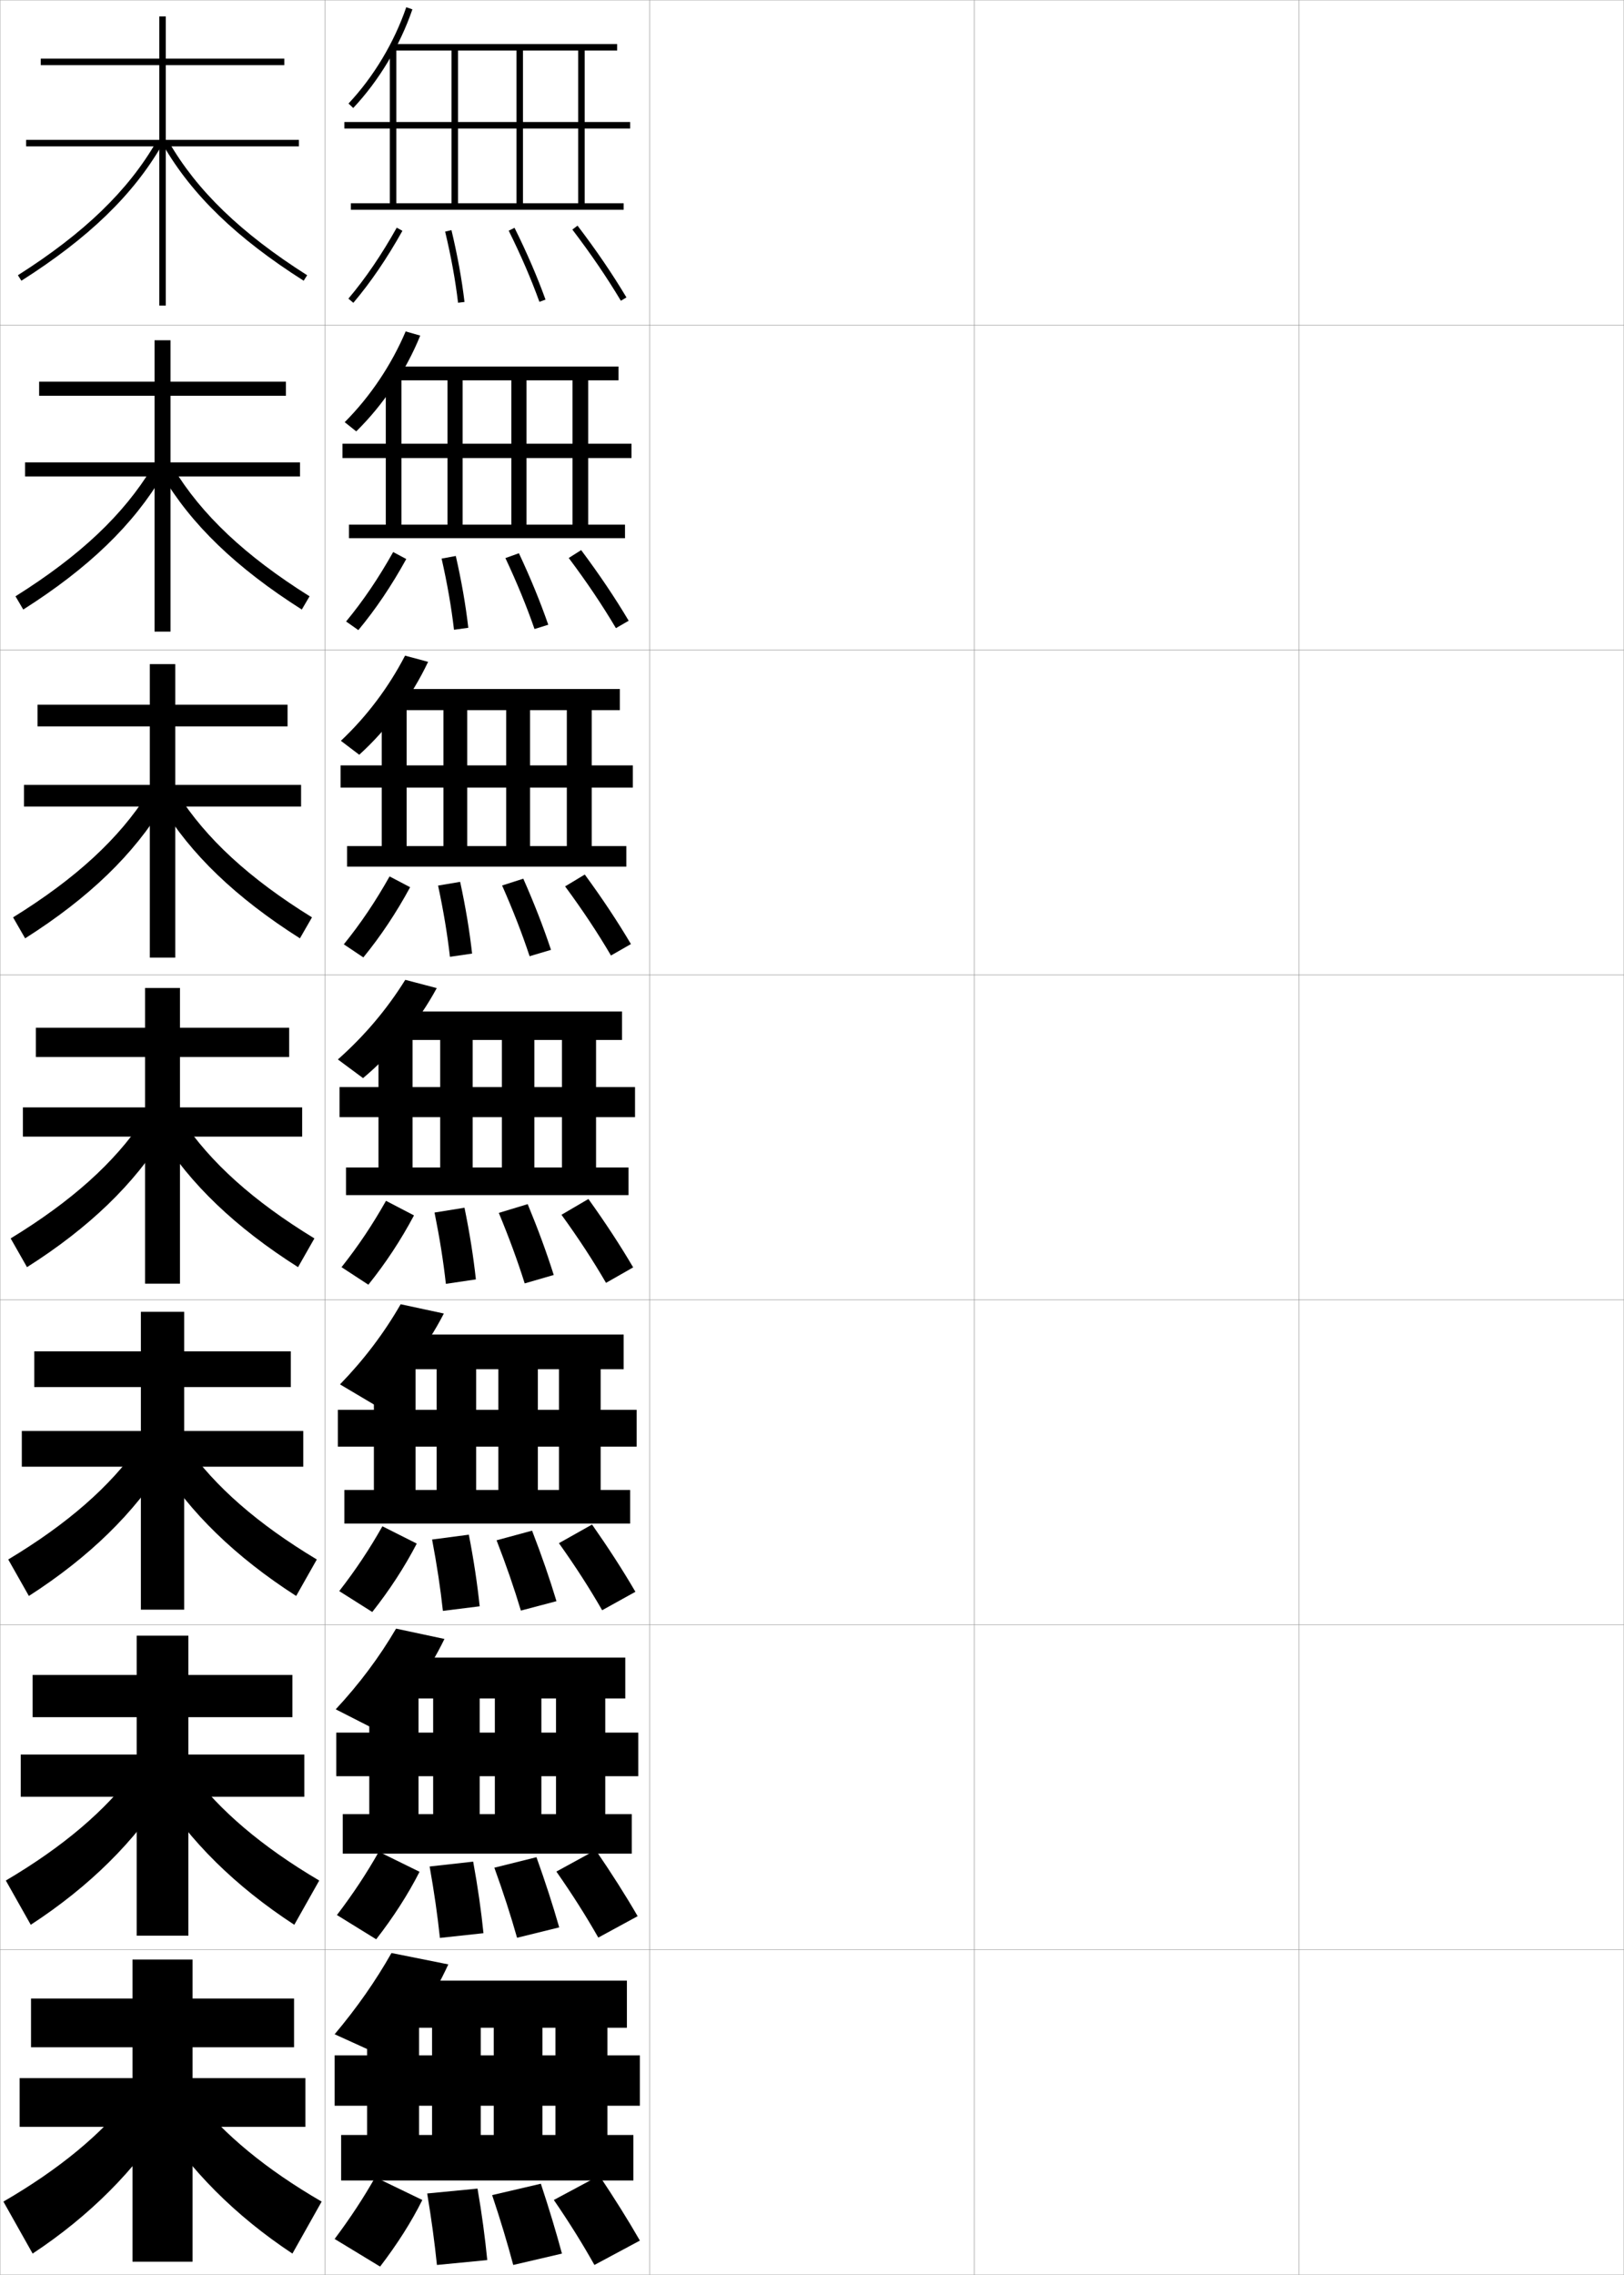 <?xml version="1.0" encoding="utf-8"?>
<!-- Generator: Adobe Illustrator 11 Build 225, SVG Export Plug-In . SVG Version: 6.0.0 Build 78)  -->
<!DOCTYPE svg PUBLIC "-//W3C//DTD SVG 1.0//EN"    "http://www.w3.org/TR/2001/REC-SVG-20010904/DTD/svg10.dtd">
<svg  xmlns="http://www.w3.org/2000/svg" xmlns:xlink="http://www.w3.org/1999/xlink" xmlns:a="http://ns.adobe.com/AdobeSVGViewerExtensions/3.0/"
	 width="500.1" height="700.1" viewBox="0 0 500.1 700.1"
	 overflow="visible" enable-background="new 0 0 500.1 700.1" xml:space="preserve">
		<g id="glyphs">
			<g>
				<rect x="0.05" y="0.05" fill="none" stroke="#999999" stroke-width="0.1" width="100" height="100"/> 
				<rect x="0.05" y="100.05" fill="none" stroke="#999999" stroke-width="0.1" width="100" height="100"/> 
				<rect x="0.05" y="200.05" fill="none" stroke="#999999" stroke-width="0.1" width="100" height="100"/> 
				<rect x="0.05" y="300.05" fill="none" stroke="#999999" stroke-width="0.1" width="100" height="100"/> 
				<rect x="0.05" y="400.05" fill="none" stroke="#999999" stroke-width="0.1" width="100" height="100"/> 
				<rect x="0.05" y="500.05" fill="none" stroke="#999999" stroke-width="0.1" width="100" height="100"/> 
				<rect x="0.05" y="600.05" fill="none" stroke="#999999" stroke-width="0.1" width="100" height="100"/> 
				<rect x="100.05" y="0.05" fill="none" stroke="#999999" stroke-width="0.1" width="100" height="100"/> 
				<rect x="100.05" y="100.05" fill="none" stroke="#999999" stroke-width="0.1" width="100" height="100"/> 
				<rect x="100.05" y="200.05" fill="none" stroke="#999999" stroke-width="0.1" width="100" height="100"/> 
				<rect x="100.05" y="300.05" fill="none" stroke="#999999" stroke-width="0.1" width="100" height="100"/> 
				<rect x="100.05" y="400.05" fill="none" stroke="#999999" stroke-width="0.1" width="100" height="100"/> 
				<rect x="100.05" y="500.05" fill="none" stroke="#999999" stroke-width="0.1" width="100" height="100"/> 
				<rect x="100.05" y="600.05" fill="none" stroke="#999999" stroke-width="0.1" width="100" height="100"/> 
				<rect x="200.05" y="0.05" fill="none" stroke="#999999" stroke-width="0.1" width="100" height="100"/> 
				<rect x="200.05" y="100.05" fill="none" stroke="#999999" stroke-width="0.1" width="100" height="100"/> 
				<rect x="200.05" y="200.05" fill="none" stroke="#999999" stroke-width="0.1" width="100" height="100"/> 
				<rect x="200.05" y="300.05" fill="none" stroke="#999999" stroke-width="0.1" width="100" height="100"/> 
				<rect x="200.05" y="400.05" fill="none" stroke="#999999" stroke-width="0.1" width="100" height="100"/> 
				<rect x="200.05" y="500.05" fill="none" stroke="#999999" stroke-width="0.1" width="100" height="100"/> 
				<rect x="200.05" y="600.05" fill="none" stroke="#999999" stroke-width="0.1" width="100" height="100"/> 
				<rect x="300.05" y="0.05" fill="none" stroke="#999999" stroke-width="0.1" width="100" height="100"/> 
				<rect x="300.05" y="100.05" fill="none" stroke="#999999" stroke-width="0.1" width="100" height="100"/> 
				<rect x="300.05" y="200.05" fill="none" stroke="#999999" stroke-width="0.1" width="100" height="100"/> 
				<rect x="300.05" y="300.05" fill="none" stroke="#999999" stroke-width="0.1" width="100" height="100"/> 
				<rect x="300.05" y="400.05" fill="none" stroke="#999999" stroke-width="0.1" width="100" height="100"/> 
				<rect x="300.05" y="500.05" fill="none" stroke="#999999" stroke-width="0.1" width="100" height="100"/> 
				<rect x="300.05" y="600.05" fill="none" stroke="#999999" stroke-width="0.1" width="100" height="100"/> 
				<rect x="400.05" y="0.05" fill="none" stroke="#999999" stroke-width="0.1" width="100" height="100"/> 
				<rect x="400.05" y="100.05" fill="none" stroke="#999999" stroke-width="0.1" width="100" height="100"/> 
				<rect x="400.05" y="200.05" fill="none" stroke="#999999" stroke-width="0.1" width="100" height="100"/> 
				<rect x="400.05" y="300.05" fill="none" stroke="#999999" stroke-width="0.1" width="100" height="100"/> 
				<rect x="400.05" y="400.05" fill="none" stroke="#999999" stroke-width="0.1" width="100" height="100"/> 
				<rect x="400.05" y="500.05" fill="none" stroke="#999999" stroke-width="0.1" width="100" height="100"/> 
				<rect x="400.05" y="600.05" fill="none" stroke="#999999" stroke-width="0.1" width="100" height="100"/> 
			</g>
			<g>
				<g>
					<path d="M5.514,84.705l1.072,1.689c20.669-13.127,34.438-26.424,43.33-41.845
						l-1.732-0.999C39.458,58.682,25.899,71.759,5.514,84.705z"/>
					<path d="M50.184,44.55c8.893,15.421,22.661,28.718,43.33,41.845l1.072-1.689
						C74.2,71.759,60.642,58.682,51.916,43.551L50.184,44.55z"/>
				</g>
				<g>
					<path d="M4.77,183.513l2.393,4.074c20.165-12.798,33.991-26.164,43.025-41.509
						l-3.36-2.194C38.072,158.371,24.636,171.056,4.77,183.513z"/>
					<path d="M95.33,183.513l-2.393,4.074c-20.165-12.798-34.075-26.164-43.109-41.509
						l3.444-2.194C62.026,158.371,75.463,171.056,95.33,183.513z"/>
				</g>
				<g>
					<path d="M4.026,282.32l3.714,6.459c19.661-12.471,33.545-25.904,42.721-41.173
						l-4.989-3.389C36.688,258.061,23.374,270.353,4.026,282.32z"/>
					<path d="M96.074,282.32l-3.714,6.459c-19.66-12.471-33.711-25.904-42.887-41.173
						l5.155-3.389C63.413,258.061,76.726,270.353,96.074,282.32z"/>
				</g>
				<g>
					<path d="M3.282,381.128l5.035,8.844c19.156-12.143,33.099-25.644,42.416-40.838
						l-6.617-4.584C35.302,357.751,22.11,369.65,3.282,381.128z"/>
					<path d="M96.817,381.128l-5.035,8.844c-19.156-12.143-33.349-25.644-42.666-40.838
						l6.867-4.584C64.798,357.751,77.989,369.65,96.817,381.128z"/>
				</g>
				<g>
					<path d="M2.538,479.936l6.356,11.229c18.651-11.979,32.652-25.732,42.11-41.059
						l-8.244-5.223C33.916,457.44,20.847,468.947,2.538,479.936z"/>
					<path d="M97.561,479.936l-6.356,11.229c-18.651-11.979-32.819-25.732-42.278-41.059
						l8.412-5.223C66.183,457.44,79.252,468.947,97.561,479.936z"/>
				</g>
				<g>
					<path d="M1.794,578.742l7.678,13.615c18.146-11.818,32.206-25.822,41.806-41.279
						l-9.873-5.861C32.531,557.131,19.585,568.245,1.794,578.742z"/>
					<path d="M98.306,578.742l-7.678,13.615c-18.146-11.818-32.289-25.822-41.889-41.279
						l9.956-5.861C67.569,557.131,80.515,568.245,98.306,578.742z"/>
				</g>
				<g>
					<path d="M40.05,645.55c-8.904,11.271-21.728,21.992-39,32l9,16
						c17.642-11.655,31.759-25.911,41.5-41.5L40.05,645.55z"/>
					<path d="M60.05,645.55c8.904,11.271,21.728,21.992,39,32l-9,16
						c-17.642-11.655-31.759-25.911-41.5-41.5L60.05,645.55z"/>
				</g>
			</g>
			<g>
				<polygon points="87.55,20.05 87.55,18.05 51.05,18.05 51.05,5.05 
					49.05,5.05 49.05,18.05 12.55,18.05 12.55,20.05 49.05,20.05 
					49.05,43.05 8.05,43.05 8.05,45.05 49.05,45.05 49.05,94.05 
					51.05,94.05 51.05,45.05 92.05,45.05 92.05,43.05 51.05,43.05 
					51.05,20.05 "/>
				<polygon points="12.049,117.466 12.049,121.8 47.591,121.8 47.591,142.299 
					7.716,142.299 7.716,146.633 47.591,146.633 47.591,194.383 52.508,194.383 
					52.508,146.633 92.383,146.633 92.383,142.299 52.508,142.299 52.508,121.8 
					88.049,121.8 88.049,117.466 52.508,117.466 52.508,104.716 47.591,104.716 
					47.591,117.466 "/>
				<polygon points="11.55,216.883 11.55,223.55 46.133,223.55 46.133,241.55 
					7.383,241.55 7.383,248.216 46.133,248.216 46.133,294.716 53.966,294.716 
					53.966,248.216 92.716,248.216 92.716,241.55 53.966,241.55 53.966,223.55 
					88.55,223.55 88.55,216.883 53.966,216.883 53.966,204.383 46.133,204.383 
					46.133,216.883 "/>
				<polygon points="11.05,316.3 11.05,325.3 44.675,325.3 44.675,340.8 
					7.05,340.8 7.05,349.8 44.675,349.8 44.675,395.05 55.425,395.05 
					55.425,349.8 93.05,349.8 93.05,340.8 55.425,340.8 55.425,325.3 
					89.05,325.3 89.05,316.3 55.425,316.3 55.425,304.05 44.675,304.05 
					44.675,316.3 "/>
				<polygon points="10.549,415.883 10.549,426.883 43.383,426.883 43.383,440.383 
					6.716,440.383 6.716,451.383 43.383,451.383 43.383,495.383 56.716,495.383 
					56.716,451.383 93.383,451.383 93.383,440.383 56.716,440.383 56.716,426.883 
					89.549,426.883 89.549,415.883 56.716,415.883 56.716,403.716 43.383,403.716 
					43.383,415.883 "/>
				<polygon points="10.05,515.467 10.05,528.467 42.091,528.467 42.091,539.967 
					6.383,539.967 6.383,552.967 42.091,552.967 42.091,595.717 58.008,595.717 
					58.008,552.967 93.716,552.967 93.716,539.967 58.008,539.967 58.008,528.467 
					90.05,528.467 90.05,515.467 58.008,515.467 58.008,503.383 42.091,503.383 
					42.091,515.467 "/>
				<polygon points="90.55,630.05 90.55,615.05 59.3,615.05 59.3,603.05 
					40.8,603.05 40.8,615.05 9.55,615.05 9.55,630.05 40.8,630.05 
					40.8,639.55 6.05,639.55 6.05,654.55 40.8,654.55 40.8,696.05 
					59.3,696.05 59.3,654.55 94.05,654.55 94.05,639.55 59.3,639.55 
					59.3,630.05 "/>
			</g>
			<g>
				<g>
					<path d="M107.321,31.864l1.457,1.371c7.924-8.429,14.395-19.211,18.217-30.361
						l-1.892-0.648C121.37,13.112,115.056,23.64,107.321,31.864z"/>
					<polygon points="122.05,62.55 122.05,39.55 194.05,39.55 194.05,37.55 
						122.05,37.55 122.05,14.55 120.05,14.55 120.05,37.55 106.05,37.55 
						106.05,39.55 120.05,39.55 120.05,62.55 108.05,62.55 108.05,64.55 
						192.05,64.55 192.05,62.55 180.05,62.55 180.05,15.55 190.05,15.55 
						190.05,13.55 121.05,13.55 121.05,15.55 139.05,15.55 139.05,62.55 
						141.05,62.55 141.05,15.55 159.05,15.55 159.05,62.55 161.05,62.55 
						161.05,15.55 178.05,15.55 178.05,62.55 "/>
				</g>
				<g>
					<path d="M129.412,103.28c-4.416,10.881-11.382,21.302-19.709,29.477l-3.555-2.831
						c7.894-7.909,14.4-17.649,18.771-27.926L129.412,103.28z"/>
					<polygon points="123.633,161.467 123.633,140.967 194.466,140.967 194.466,136.55 
						123.633,136.55 123.633,114.55 118.8,114.55 118.8,136.55 105.467,136.55 
						105.467,140.967 118.8,140.967 118.8,161.467 107.466,161.467 107.466,165.633 
						192.466,165.633 192.466,161.467 181.133,161.467 181.133,117.05 190.467,117.05 
						190.467,112.8 120.967,112.8 120.967,117.05 137.8,117.05 137.8,161.467 
						142.466,161.467 142.466,117.05 157.466,117.05 157.466,161.467 162.133,161.467 
						162.133,117.05 176.3,117.05 176.3,161.467 "/>
				</g>
				<g>
					<path d="M131.829,203.685c-5.008,10.611-12.471,20.672-21.203,28.593l-5.652-4.291
						c8.053-7.593,14.75-16.546,19.76-26.212L131.829,203.685z"/>
					<polygon points="125.217,260.383 125.217,242.383 194.883,242.383 194.883,235.55 
						125.217,235.55 125.217,214.55 117.55,214.55 117.55,235.55 104.883,235.55 
						104.883,242.383 117.55,242.383 117.55,260.383 106.883,260.383 106.883,266.716 
						192.883,266.716 192.883,260.383 182.217,260.383 182.217,218.55 190.883,218.55 
						190.883,212.05 120.883,212.05 120.883,218.55 136.55,218.55 136.55,260.383 
						143.883,260.383 143.883,218.55 155.883,218.55 155.883,260.383 163.217,260.383 
						163.217,218.55 174.55,218.55 174.55,260.383 "/>
				</g>
				<g>
					<path d="M134.495,304.091c-5.602,10.342-13.561,20.042-22.695,27.709l-7.75-5.75
						c8.212-7.277,15.102-15.443,20.75-24.5L134.495,304.091z"/>
					<polygon points="127.05,359.3 127.05,343.8 195.55,343.8 195.55,334.55 
						127.05,334.55 127.05,314.55 116.55,314.55 116.55,334.55 104.55,334.55 
						104.55,343.8 116.55,343.8 116.55,359.3 106.55,359.3 106.55,367.8 
						193.55,367.8 193.55,359.3 183.55,359.3 183.55,320.05 191.55,320.05 
						191.55,311.3 121.05,311.3 121.05,320.05 135.55,320.05 135.55,359.3 
						145.55,359.3 145.55,320.05 154.55,320.05 154.55,359.3 164.55,359.3 
						164.55,320.05 173.05,320.05 173.05,359.3 "/>
				</g>
			</g>
			<g>
				<path d="M136.68,404.243c-5.252,10.201-12.748,20.088-21.297,28.141l-10.683-6.334
					c7.361-7.583,13.555-15.75,18.683-24.666L136.68,404.243z"/>
				<polygon points="127.966,458.55 127.966,445.216 196.05,445.216 196.05,433.884 
					127.966,433.884 127.966,414.55 115.133,414.55 115.133,433.884 104.05,433.884 
					104.05,445.216 115.133,445.216 115.133,458.55 106.05,458.55 106.05,468.884 
					194.05,468.884 194.05,458.55 184.966,458.55 184.966,421.384 192.05,421.384 
					192.05,410.716 121.05,410.716 121.05,421.384 134.466,421.384 134.466,458.55 
					146.633,458.55 146.633,421.384 153.466,421.384 153.466,458.55 165.633,458.55 
					165.633,421.384 172.133,421.384 172.133,458.55 "/>
			</g>
			<g>
				<path d="M136.865,504.396c-4.903,10.059-11.936,20.132-19.898,28.57l-13.583-6.917
					c7.314-7.864,13.436-16.057,18.583-24.833L136.865,504.396z"/>
				<polygon points="128.883,558.3 128.883,546.633 196.55,546.633 196.55,533.217 
					128.883,533.217 128.883,514.55 113.716,514.55 113.716,533.217 103.55,533.217 
					103.55,546.633 113.716,546.633 113.716,558.3 105.55,558.3 105.55,570.467 
					194.55,570.467 194.55,558.3 186.383,558.3 186.383,522.717 192.55,522.717 
					192.55,510.133 121.05,510.133 121.05,522.717 133.383,522.717 133.383,558.3 
					147.717,558.3 147.717,522.717 152.383,522.717 152.383,558.3 166.717,558.3 
					166.717,522.717 171.216,522.717 171.216,558.3 "/>
			</g>
			<g>
				<path d="M138.05,604.55c-4.554,9.916-11.124,20.176-18.5,29l-16.5-7.5
					c6.865-8.157,12.603-16.363,17.5-25L138.05,604.55z"/>
				<polygon points="129.05,657.05 129.05,648.05 197.05,648.05 197.05,632.55 
					129.05,632.55 129.05,614.55 113.05,614.55 113.05,632.55 103.05,632.55 
					103.05,648.05 113.05,648.05 113.05,657.05 105.05,657.05 105.05,671.05 
					195.05,671.05 195.05,657.05 187.05,657.05 187.05,624.05 193.05,624.05 
					193.05,609.55 121.05,609.55 121.05,624.05 133.05,624.05 133.05,657.05 
					148.05,657.05 148.05,624.05 152.05,624.05 152.05,657.05 167.05,657.05 
					167.05,624.05 171.05,624.05 171.05,657.05 "/>
			</g>
			<g>
				<g>
					<path d="M107.286,91.905l1.527,1.289c5.381-6.37,10.322-13.617,15.108-22.156
						l-1.744-0.977C117.454,78.487,112.583,85.632,107.286,91.905z"/>
					<path d="M137.077,71.282c1.849,7.746,3.15,14.905,3.979,21.886l1.986-0.236
						c-0.839-7.058-2.153-14.291-4.021-22.114L137.077,71.282z"/>
					<path d="M156.654,70.995c3.792,7.639,6.886,14.801,9.455,21.896l1.881-0.682
						c-2.597-7.167-5.718-14.397-9.545-22.104L156.654,70.995z"/>
					<path d="M176.255,70.655c5.737,7.532,10.623,14.697,14.937,21.908l1.717-1.027
						c-4.353-7.274-9.28-14.501-15.063-22.092L176.255,70.655z"/>
				</g>
				<g>
					<path d="M106.58,191.262l3.772,2.658c5.364-6.458,10.215-13.648,14.757-21.88
						l-4.036-2.147C116.528,177.98,111.838,184.903,106.58,191.262z"/>
					<path d="M139.806,193.814l4.405-0.613c-0.813-7.031-2.068-14.264-3.851-22.096
						l-4.371,0.804C137.752,179.708,138.994,186.833,139.806,193.814z"/>
					<path d="M164.599,193.583l4.234-1.318c-2.468-7.097-5.427-14.307-9.038-22.004
						l-4.159,1.492C159.232,179.419,162.151,186.528,164.599,193.583z"/>
					<path d="M189.667,193.311l3.931-2.273c-4.238-7.126-9.033-14.243-14.636-21.743
						l-3.825,2.425C180.737,179.192,185.462,186.217,189.667,193.311z"/>
				</g>
				<g>
					<path d="M105.874,290.62l6.018,4.026c5.348-6.546,10.108-13.68,14.405-21.604
						l-6.329-3.318C115.604,277.474,111.094,284.175,105.874,290.62z"/>
					<path d="M138.555,294.461l6.824-0.99c-0.786-7.005-1.982-14.235-3.68-22.077
						l-6.797,1.144C136.58,280.388,137.76,287.479,138.555,294.461z"/>
					<path d="M163.089,294.277l6.588-1.954c-2.339-7.028-5.136-14.217-8.531-21.903
						l-6.526,2.094C158.019,280.205,160.763,287.261,163.089,294.277z"/>
					<path d="M188.144,294.059l6.145-3.519c-4.125-6.979-8.786-13.986-14.209-21.395
						l-6.06,3.641C179.482,280.197,184.047,287.081,188.144,294.059z"/>
				</g>
				<g>
					<path d="M105.168,389.978l8.264,5.395c5.331-6.635,10.001-13.711,14.054-21.328
						l-8.621-4.488C114.679,376.968,110.349,383.446,105.168,389.978z"/>
					<path d="M137.304,395.108l9.242-1.367c-0.76-6.979-1.896-14.208-3.51-22.058
						l-9.223,1.482C135.407,381.067,136.526,388.124,137.304,395.108z"/>
					<path d="M161.579,394.97l8.941-2.59c-2.211-6.959-4.845-14.127-8.023-21.803
						l-8.895,2.695C156.806,380.991,159.375,387.993,161.579,394.97z"/>
					<path d="M186.62,394.807l8.359-4.764c-4.011-6.831-8.539-13.729-13.782-21.046
						l-8.295,4.855C178.228,381.202,182.632,387.945,186.62,394.807z"/>
				</g>
				<g>
					<path d="M104.462,489.668l10.175,6.43c5.314-6.723,9.895-13.742,13.703-21.052
						l-10.581-5.325C113.753,476.795,109.604,483.051,104.462,489.668z"/>
					<path d="M136.386,495.756l11.328-1.412c-0.733-6.952-1.811-14.18-3.34-22.038
						l-11.315,1.488C134.567,481.747,135.626,488.77,136.386,495.756z"/>
					<path d="M160.402,495.663l10.961-2.894c-2.082-6.889-4.553-14.036-7.516-21.702
						l-10.93,2.964C155.925,481.777,158.32,488.727,160.402,495.663z"/>
					<path d="M185.43,495.555l10.239-5.676c-3.896-6.684-8.292-13.472-13.354-20.698
						l-10.196,5.737C177.306,482.207,181.549,488.81,185.43,495.555z"/>
				</g>
				<g>
					<path d="M103.756,589.359l12.088,7.465c5.298-6.812,9.788-13.773,13.351-20.776
						l-12.54-6.163C112.829,576.623,108.859,582.656,103.756,589.359z"/>
					<path d="M135.468,596.402l13.414-1.455c-0.708-6.926-1.726-14.152-3.17-22.02
						l-13.408,1.494C133.728,582.428,134.726,589.416,135.468,596.402z"/>
					<path d="M159.227,596.356l12.98-3.196c-1.954-6.819-4.262-13.946-7.008-21.602
						l-12.965,3.232C155.044,582.564,157.266,589.46,159.227,596.356z"/>
					<path d="M184.24,596.302l12.12-6.588c-3.782-6.535-8.045-13.213-12.928-20.349
						l-12.098,6.619C176.384,583.212,180.467,589.673,184.24,596.302z"/>
				</g>
				<g>
					<path d="M115.55,670.05c-3.646,6.4-7.436,12.212-12.5,19l14,8.5
						c5.281-6.899,9.681-13.805,13-20.5L115.55,670.05z"/>
					<path d="M134.55,697.05l15.5-1.5c-0.682-6.899-1.641-14.124-3-22l-15.5,1.5
						C132.889,683.107,133.826,690.062,134.55,697.05z"/>
					<path d="M158.05,697.05l15-3.5c-1.824-6.749-3.97-13.855-6.5-21.5l-15,3.5
						C154.164,683.352,156.211,690.193,158.05,697.05z"/>
					<path d="M183.05,697.05l14-7.5c-3.668-6.388-7.798-12.956-12.5-20l-14,7.5
						C175.463,684.217,179.385,690.537,183.05,697.05z"/>
				</g>
			</g>
		</g>
	</svg>
